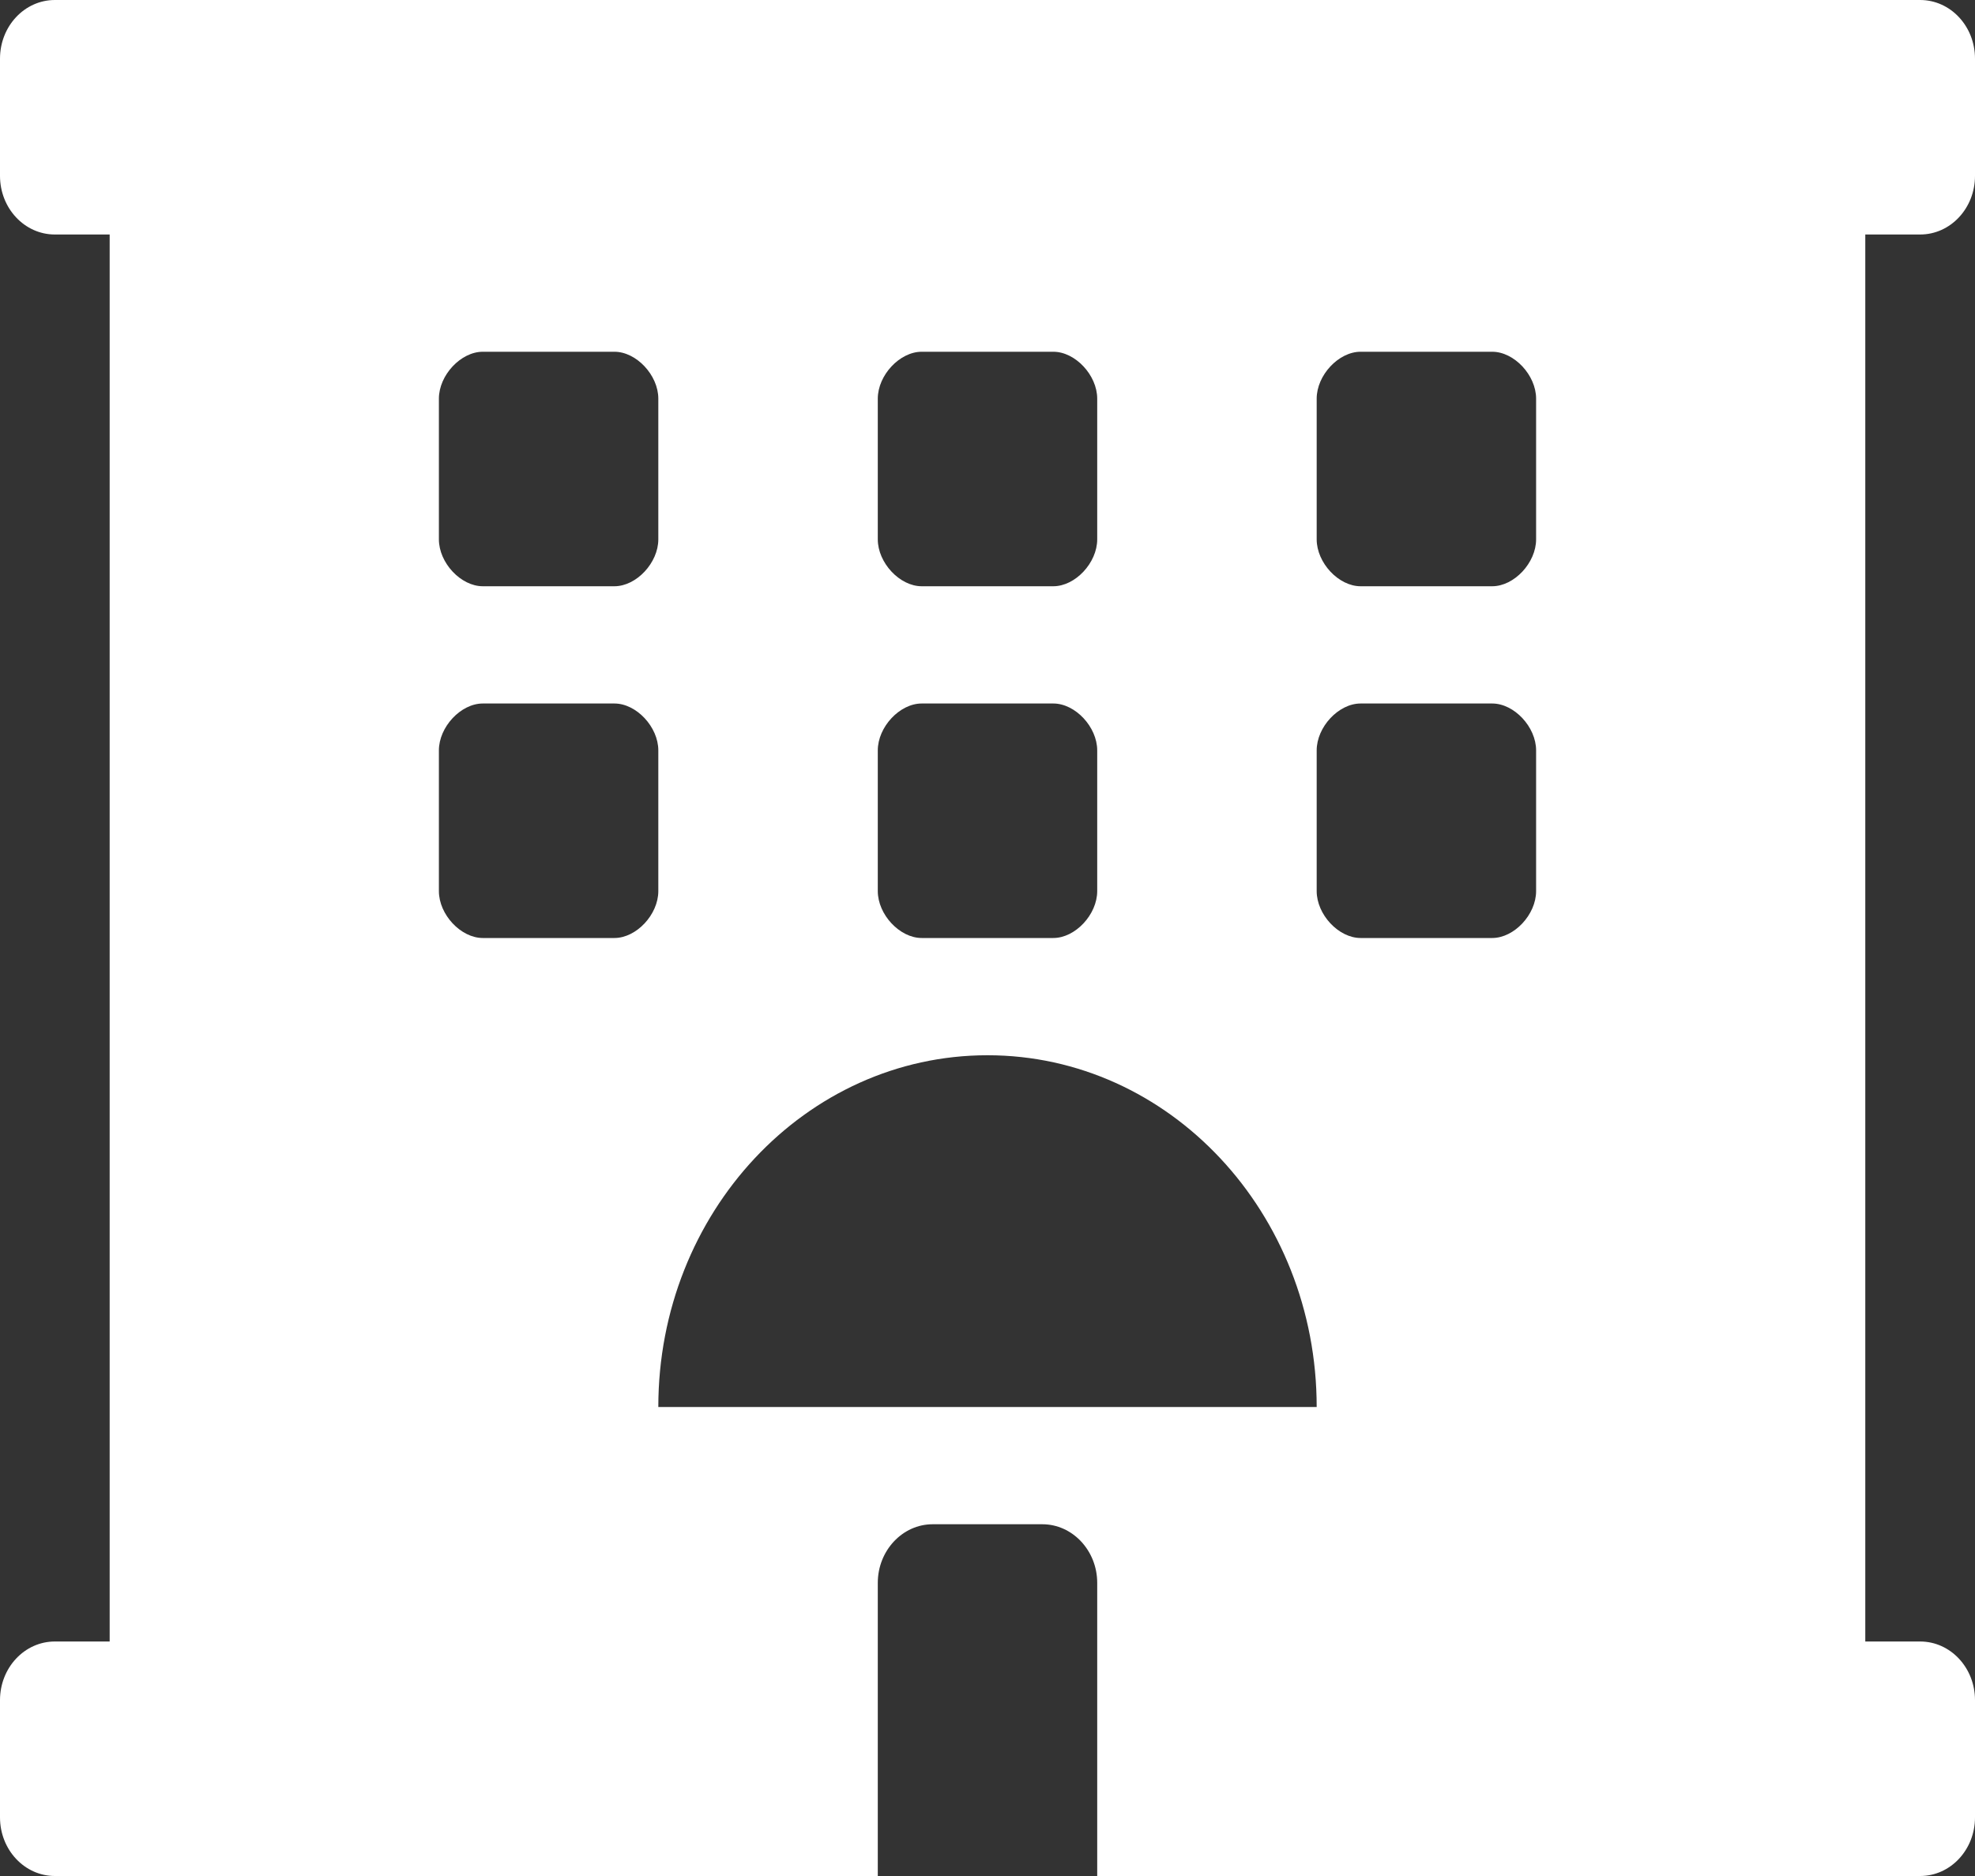 <svg width="40" height="38" viewBox="0 0 40 38" fill="none" xmlns="http://www.w3.org/2000/svg">
<rect x="0" y="0" width="40" height="38" fill="#333333" stroke="none"/>
<path id="Vector" d="M38.889 4.75C39.503 4.75 40 4.219 40 3.562V1.188C40 0.531 39.503 0 38.889 0H1.111C0.497 0 0 0.531 0 1.188V3.562C0 4.219 0.497 4.75 1.111 4.75H2.221V33.25H1.111C0.497 33.25 0 33.781 0 34.438V36.812C0 37.469 0.497 38 1.111 38H17.778V32.062C17.778 31.409 18.278 30.875 18.889 30.875H21.111C21.722 30.875 22.222 31.409 22.222 32.062V38H38.889C39.503 38 40 37.469 40 36.812V34.438C40 33.781 39.503 33.25 38.889 33.25H37.778V4.75H38.889ZM17.778 8.075C17.778 7.6 18.222 7.125 18.667 7.125H21.333C21.778 7.125 22.222 7.6 22.222 8.075V10.925C22.222 11.4 21.778 11.875 21.333 11.875H18.667C18.222 11.875 17.778 11.4 17.778 10.925V8.075ZM17.778 15.2C17.778 14.725 18.222 14.25 18.667 14.25H21.333C21.778 14.25 22.222 14.725 22.222 15.2V18.05C22.222 18.525 21.778 19 21.333 19H18.667C18.222 19 17.778 18.525 17.778 18.05V15.2ZM8.889 8.075C8.889 7.6 9.333 7.125 9.778 7.125H12.444C12.889 7.125 13.333 7.6 13.333 8.075V10.925C13.333 11.4 12.889 11.875 12.444 11.875H9.778C9.333 11.875 8.889 11.4 8.889 10.925V8.075ZM12.444 19H9.778C9.333 19 8.889 18.525 8.889 18.05V15.2C8.889 14.725 9.333 14.25 9.778 14.25H12.444C12.889 14.25 13.333 14.725 13.333 15.2V18.05C13.333 18.525 12.889 19 12.444 19ZM13.333 28.5C13.333 24.565 16.318 21.375 20 21.375C23.682 21.375 26.667 24.565 26.667 28.5H13.333ZM31.111 18.05C31.111 18.525 30.667 19 30.222 19H27.556C27.111 19 26.667 18.525 26.667 18.05V15.2C26.667 14.725 27.111 14.25 27.556 14.25H30.222C30.667 14.25 31.111 14.725 31.111 15.2V18.05ZM31.111 10.925C31.111 11.4 30.667 11.875 30.222 11.875H27.556C27.111 11.875 26.667 11.4 26.667 10.925V8.075C26.667 7.6 27.111 7.125 27.556 7.125H30.222C30.667 7.125 31.111 7.6 31.111 8.075V10.925Z" fill="white"/>
</svg>
